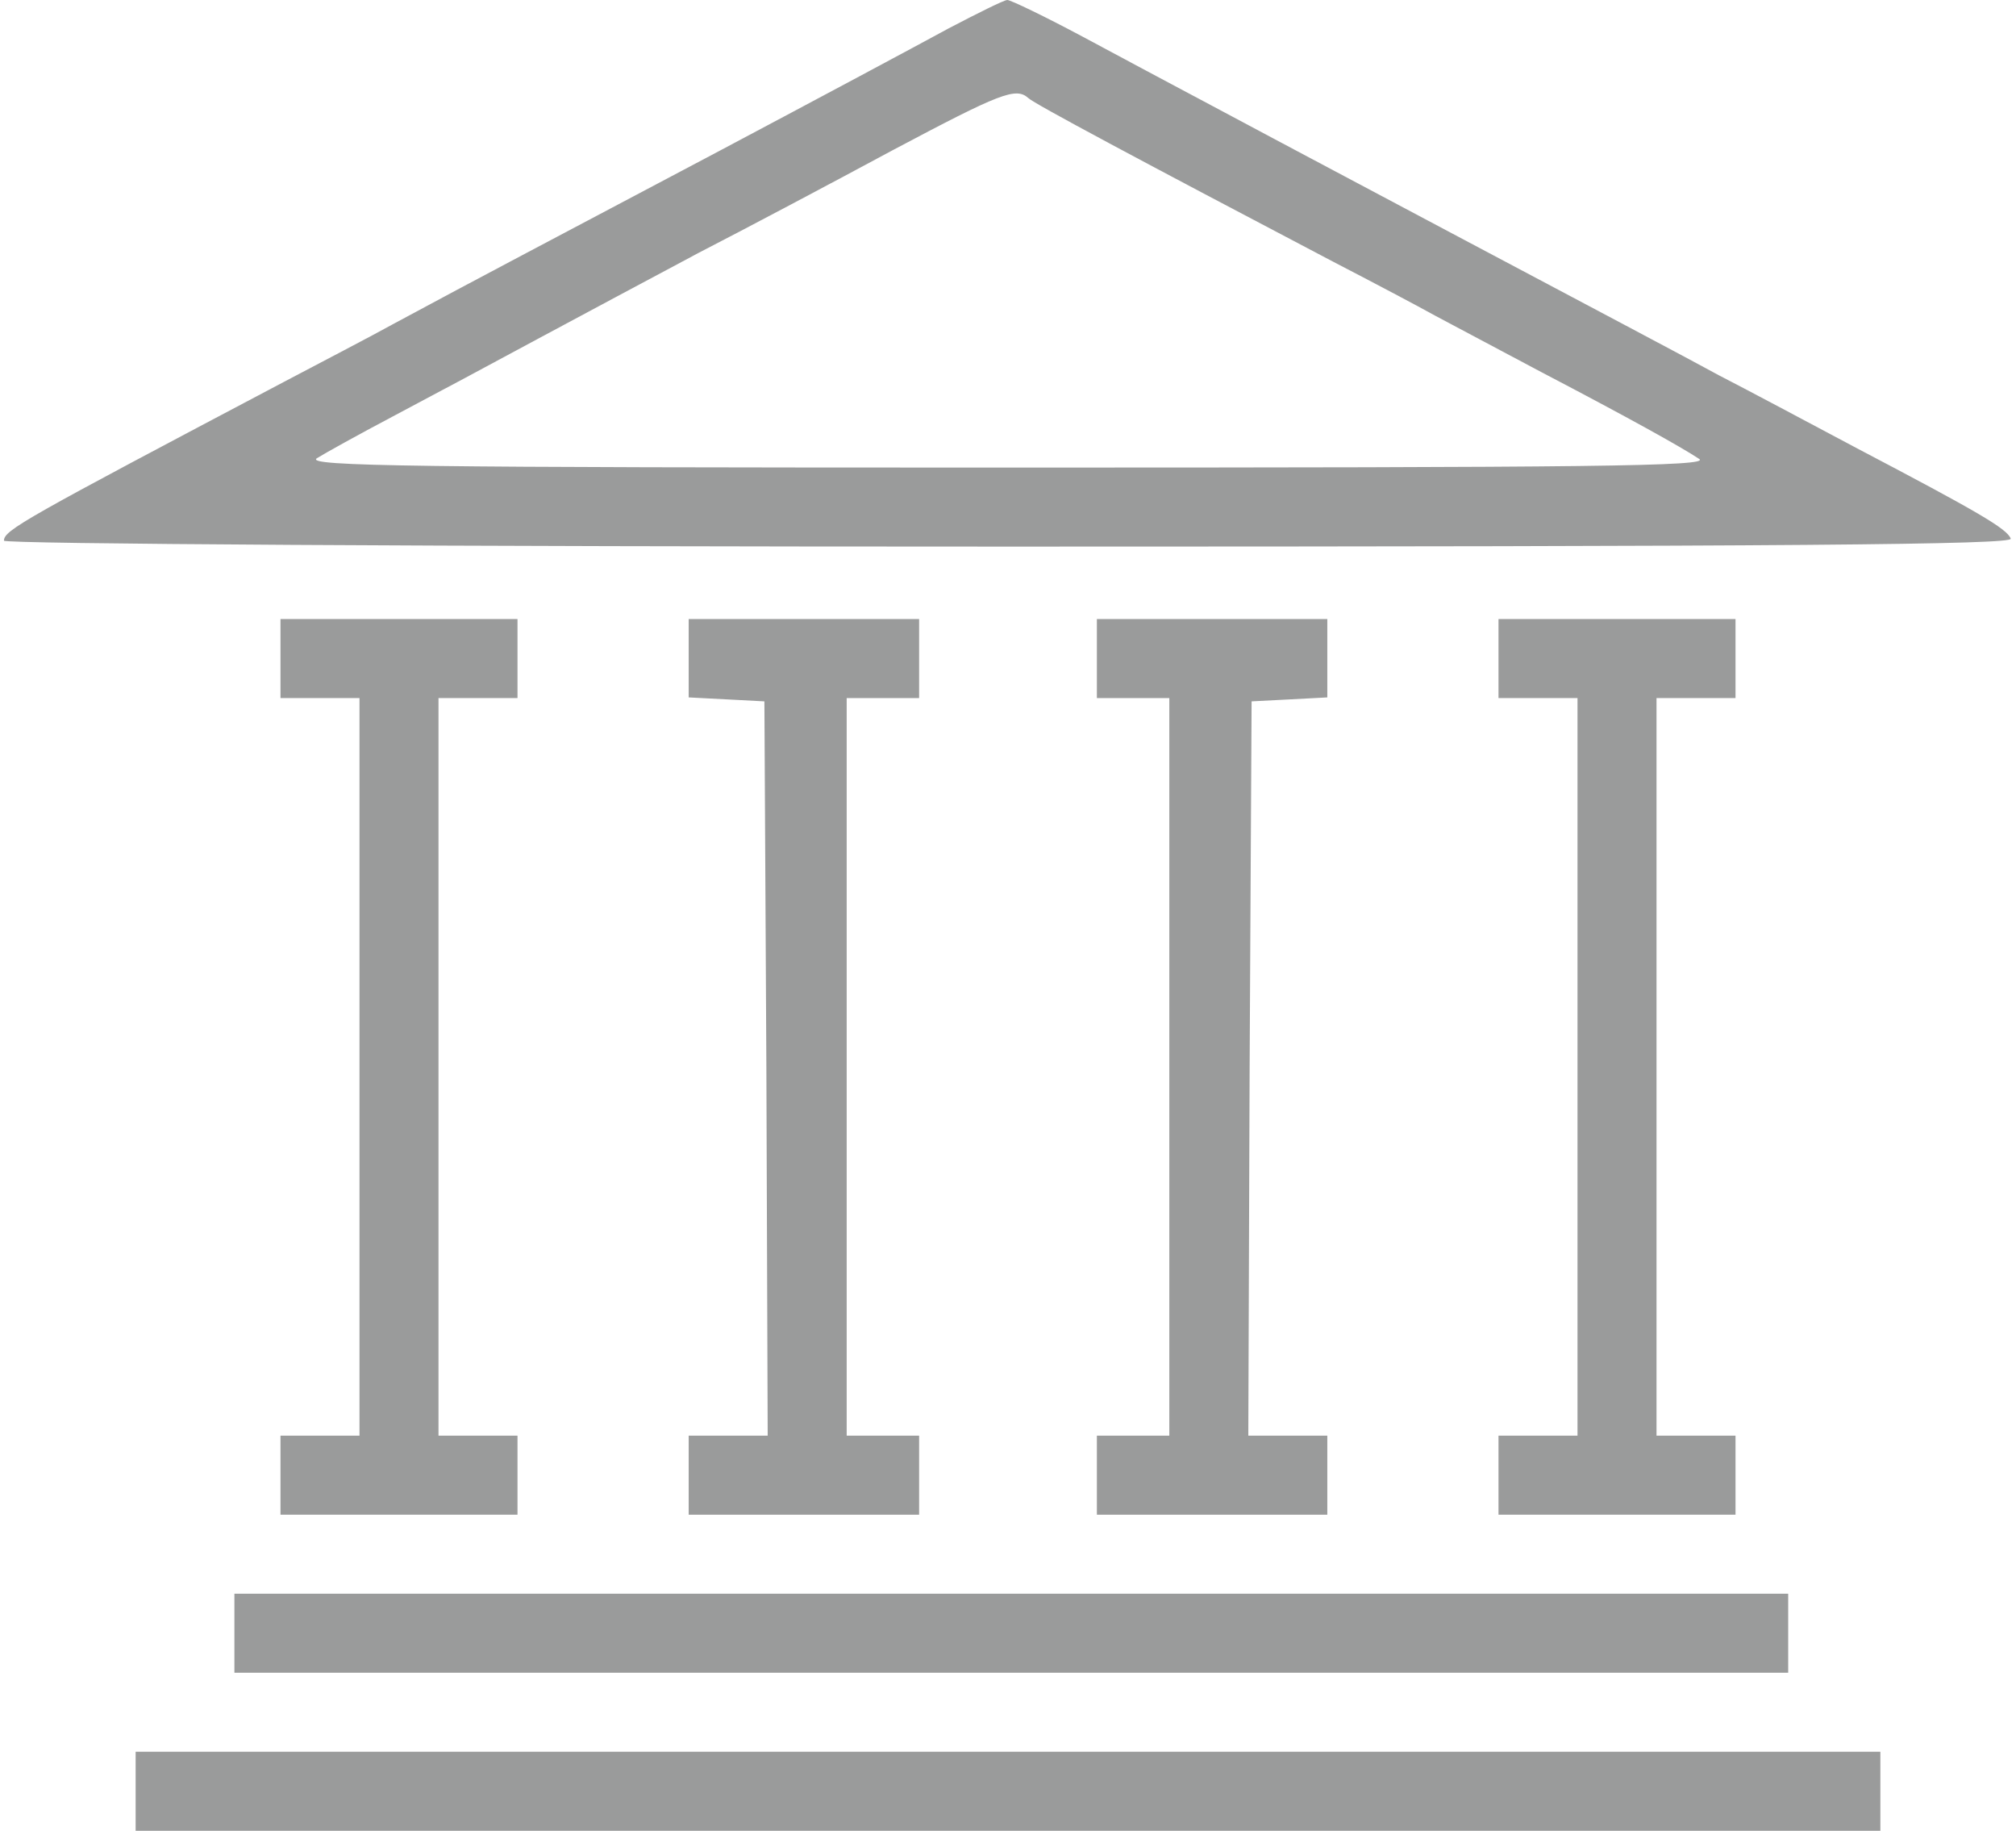<?xml version="1.0" standalone="no"?>
<!DOCTYPE svg PUBLIC "-//W3C//DTD SVG 20010904//EN"
 "http://www.w3.org/TR/2001/REC-SVG-20010904/DTD/svg10.dtd">
<svg version="1.0" xmlns="http://www.w3.org/2000/svg"
 width="76px" height="69px" viewBox="0 0 305 278"
 preserveAspectRatio="xMidYMid meet">

<g transform="translate(0,278) scale(0.1,-0.1)"
fill="#9a9b9b" stroke="none">
<path d="M1435 2737 c-44 -24 -201 -108 -350 -187 -272 -144 -362 -191 -490
-260 -38 -21 -115 -61 -170 -90 -394 -208 -425 -225 -425 -241 0 -5 657 -9
1526 -9 1199 0 1525 3 1522 12 -5 15 -52 42 -233 137 -77 41 -171 91 -210 111
-38 21 -216 115 -395 210 -179 95 -356 189 -395 210 -38 20 -118 63 -176 94
-58 31 -110 56 -115 56 -5 0 -45 -20 -89 -43z m121 -106 c8 -8 165 -92 464
-249 58 -30 128 -67 155 -82 28 -15 100 -53 160 -85 132 -69 213 -114 240
-132 16 -11 -157 -13 -1050 -13 -906 0 -1066 2 -1050 14 11 7 65 37 120 66 55
29 152 81 215 115 63 34 174 93 245 131 72 37 204 107 295 156 164 87 187 96
206 79z"/>
<path d="M420 1780 l0 -60 60 0 60 0 0 -560 0 -560 -60 0 -60 0 0 -60 0 -60
180 0 180 0 0 60 0 60 -60 0 -60 0 0 560 0 560 60 0 60 0 0 60 0 60 -180 0
-180 0 0 -60z"/>
<path d="M1040 1780 l0 -59 58 -3 57 -3 3 -557 2 -558 -60 0 -60 0 0 -60 0
-60 175 0 175 0 0 60 0 60 -55 0 -55 0 0 560 0 560 55 0 55 0 0 60 0 60 -175
0 -175 0 0 -60z"/>
<path d="M1660 1780 l0 -60 55 0 55 0 0 -560 0 -560 -55 0 -55 0 0 -60 0 -60
175 0 175 0 0 60 0 60 -60 0 -60 0 2 558 3 557 58 3 57 3 0 59 0 60 -175 0
-175 0 0 -60z"/>
<path d="M2270 1780 l0 -60 60 0 60 0 0 -560 0 -560 -60 0 -60 0 0 -60 0 -60
180 0 180 0 0 60 0 60 -60 0 -60 0 0 560 0 560 60 0 60 0 0 60 0 60 -180 0
-180 0 0 -60z"/>
<path d="M350 300 l0 -60 1180 0 1180 0 0 60 0 60 -1180 0 -1180 0 0 -60z"/>
<path d="M200 60 l0 -60 1325 0 1325 0 0 60 0 60 -1325 0 -1325 0 0 -60z"/>
</g>
</svg>
